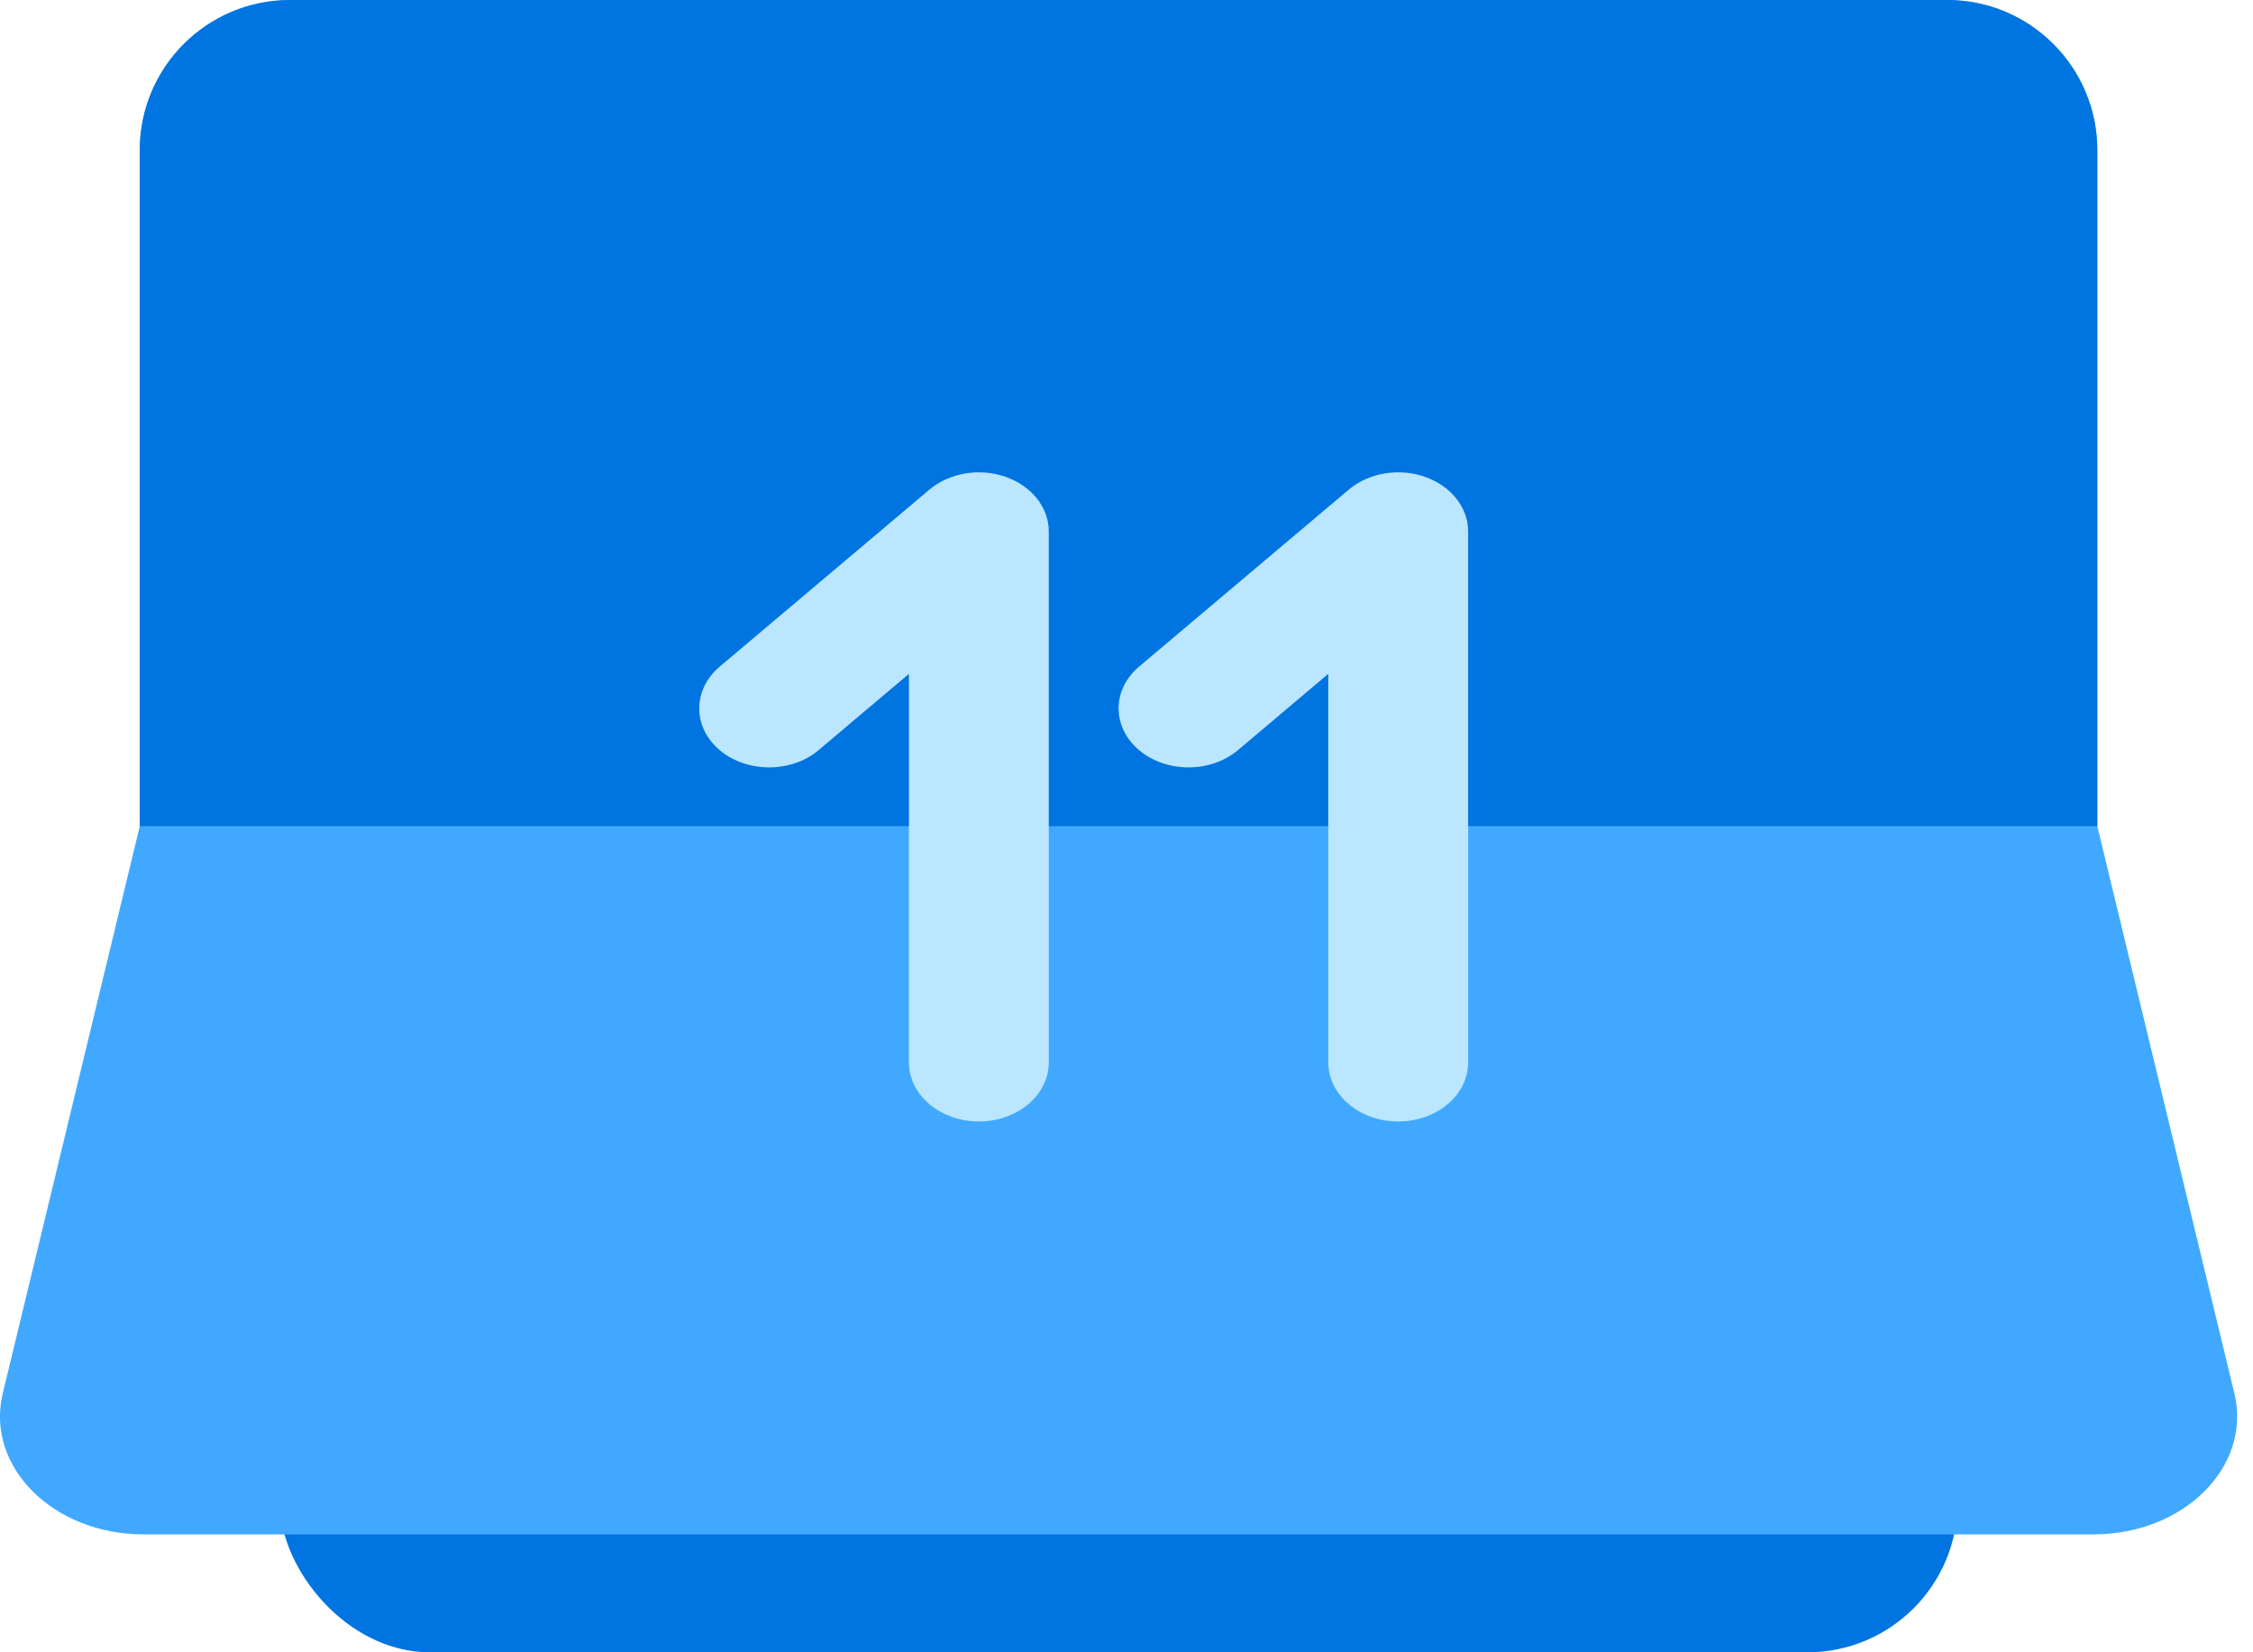 <svg width="30" height="22" viewBox="0 0 30 22" fill="none" xmlns="http://www.w3.org/2000/svg">
    <rect x="3.725" y="11" width="22.342" height="11" rx="2" fill="#0074E0"/>
    <path d="M27.927 11.001L29.755 18.564C29.979 19.533 29.076 20.43 27.877 20.43L1.912 20.43C0.712 20.43 -0.191 19.533 0.034 18.564L1.861 11.001L1.861 2.001C1.861 0.897 2.757 0.001 3.861 0.001L25.927 0.001C27.032 0.001 27.927 0.897 27.927 2.001L27.927 11.001Z" fill="#40A9FF"/>
    <path d="M1.861 2C1.861 0.895 2.757 0 3.861 0L25.927 0C27.032 0 27.927 0.895 27.927 2L27.927 11L1.861 11L1.861 2Z" fill="#0074E0"/>
    <path fill-rule="evenodd" clip-rule="evenodd" d="M13.39 6.349C13.738 6.471 13.965 6.757 13.965 7.075V14.146C13.965 14.58 13.548 14.932 13.034 14.932C12.52 14.932 12.103 14.58 12.103 14.146V8.972L10.9 9.988C10.536 10.294 9.947 10.294 9.583 9.988C9.22 9.681 9.22 9.183 9.583 8.876L12.376 6.519C12.642 6.295 13.043 6.227 13.39 6.349Z" fill="#BAE7FF"/>
    <path fill-rule="evenodd" clip-rule="evenodd" d="M18.974 6.349C19.322 6.471 19.549 6.757 19.549 7.075V14.146C19.549 14.58 19.132 14.932 18.618 14.932C18.104 14.932 17.687 14.58 17.687 14.146V8.972L16.484 9.988C16.12 10.294 15.531 10.294 15.167 9.988C14.804 9.681 14.804 9.183 15.167 8.876L17.96 6.519C18.226 6.295 18.627 6.227 18.974 6.349Z" fill="#BAE7FF"/>
</svg>
